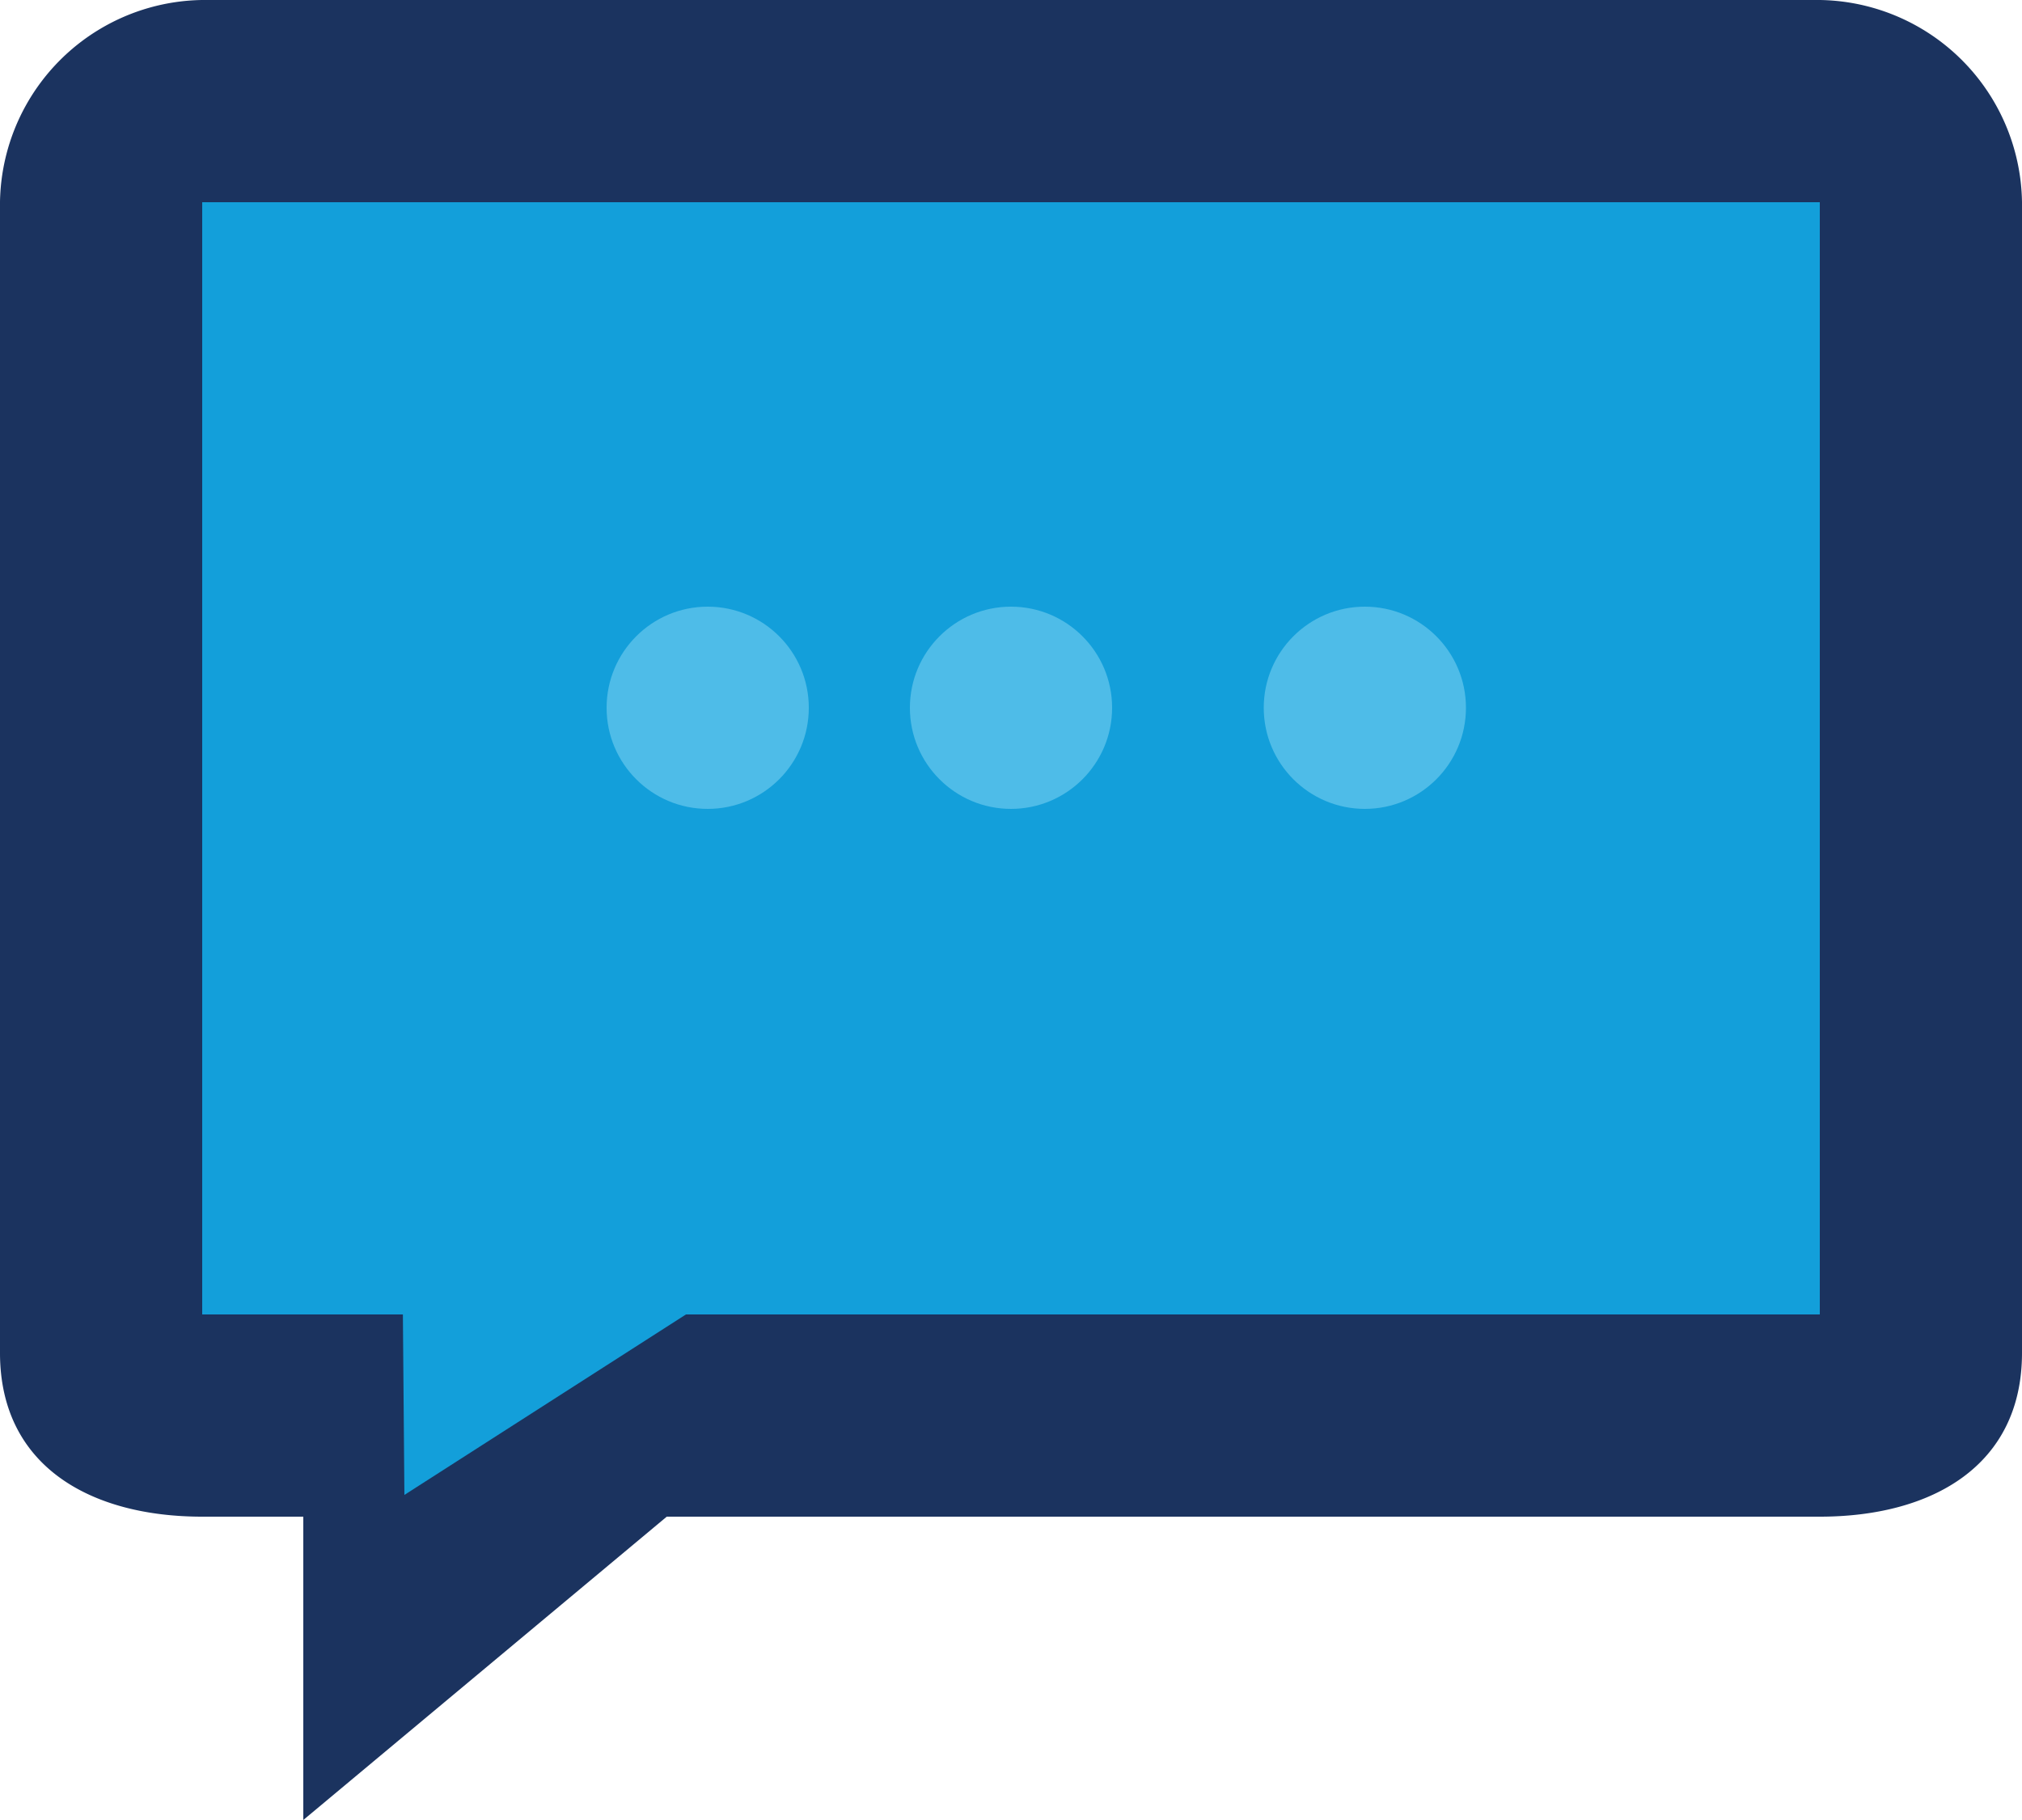<svg xmlns="http://www.w3.org/2000/svg" viewBox="0 0 40 36"><defs><style>.cls-1{fill:#1b335f;}.cls-2{fill:#139fda;}.cls-3{fill:#4ebce8;}</style></defs><title>chat</title><g id="Layer_2" data-name="Layer 2"><g id="Layer_1-2" data-name="Layer 1"><path class="cls-1" d="M36,0H4A4.06,4.06,0,0,0,0,4.12V26.76C0,29,1.79,30,4,30H6v6l7.19-6H36c2.21,0,4-1,4-3.24V4.12A4.06,4.06,0,0,0,36,0Z"/><polygon class="cls-2" points="36 26 21.98 26 13.92 26 13.57 26 8 29.57 7.97 26 5.92 26 4 26 4 4 36 4 36 26"/><circle class="cls-3" cx="14" cy="14" r="2"/><circle class="cls-3" cx="20" cy="14" r="2"/><circle class="cls-3" cx="27" cy="14" r="2"/></g></g></svg>